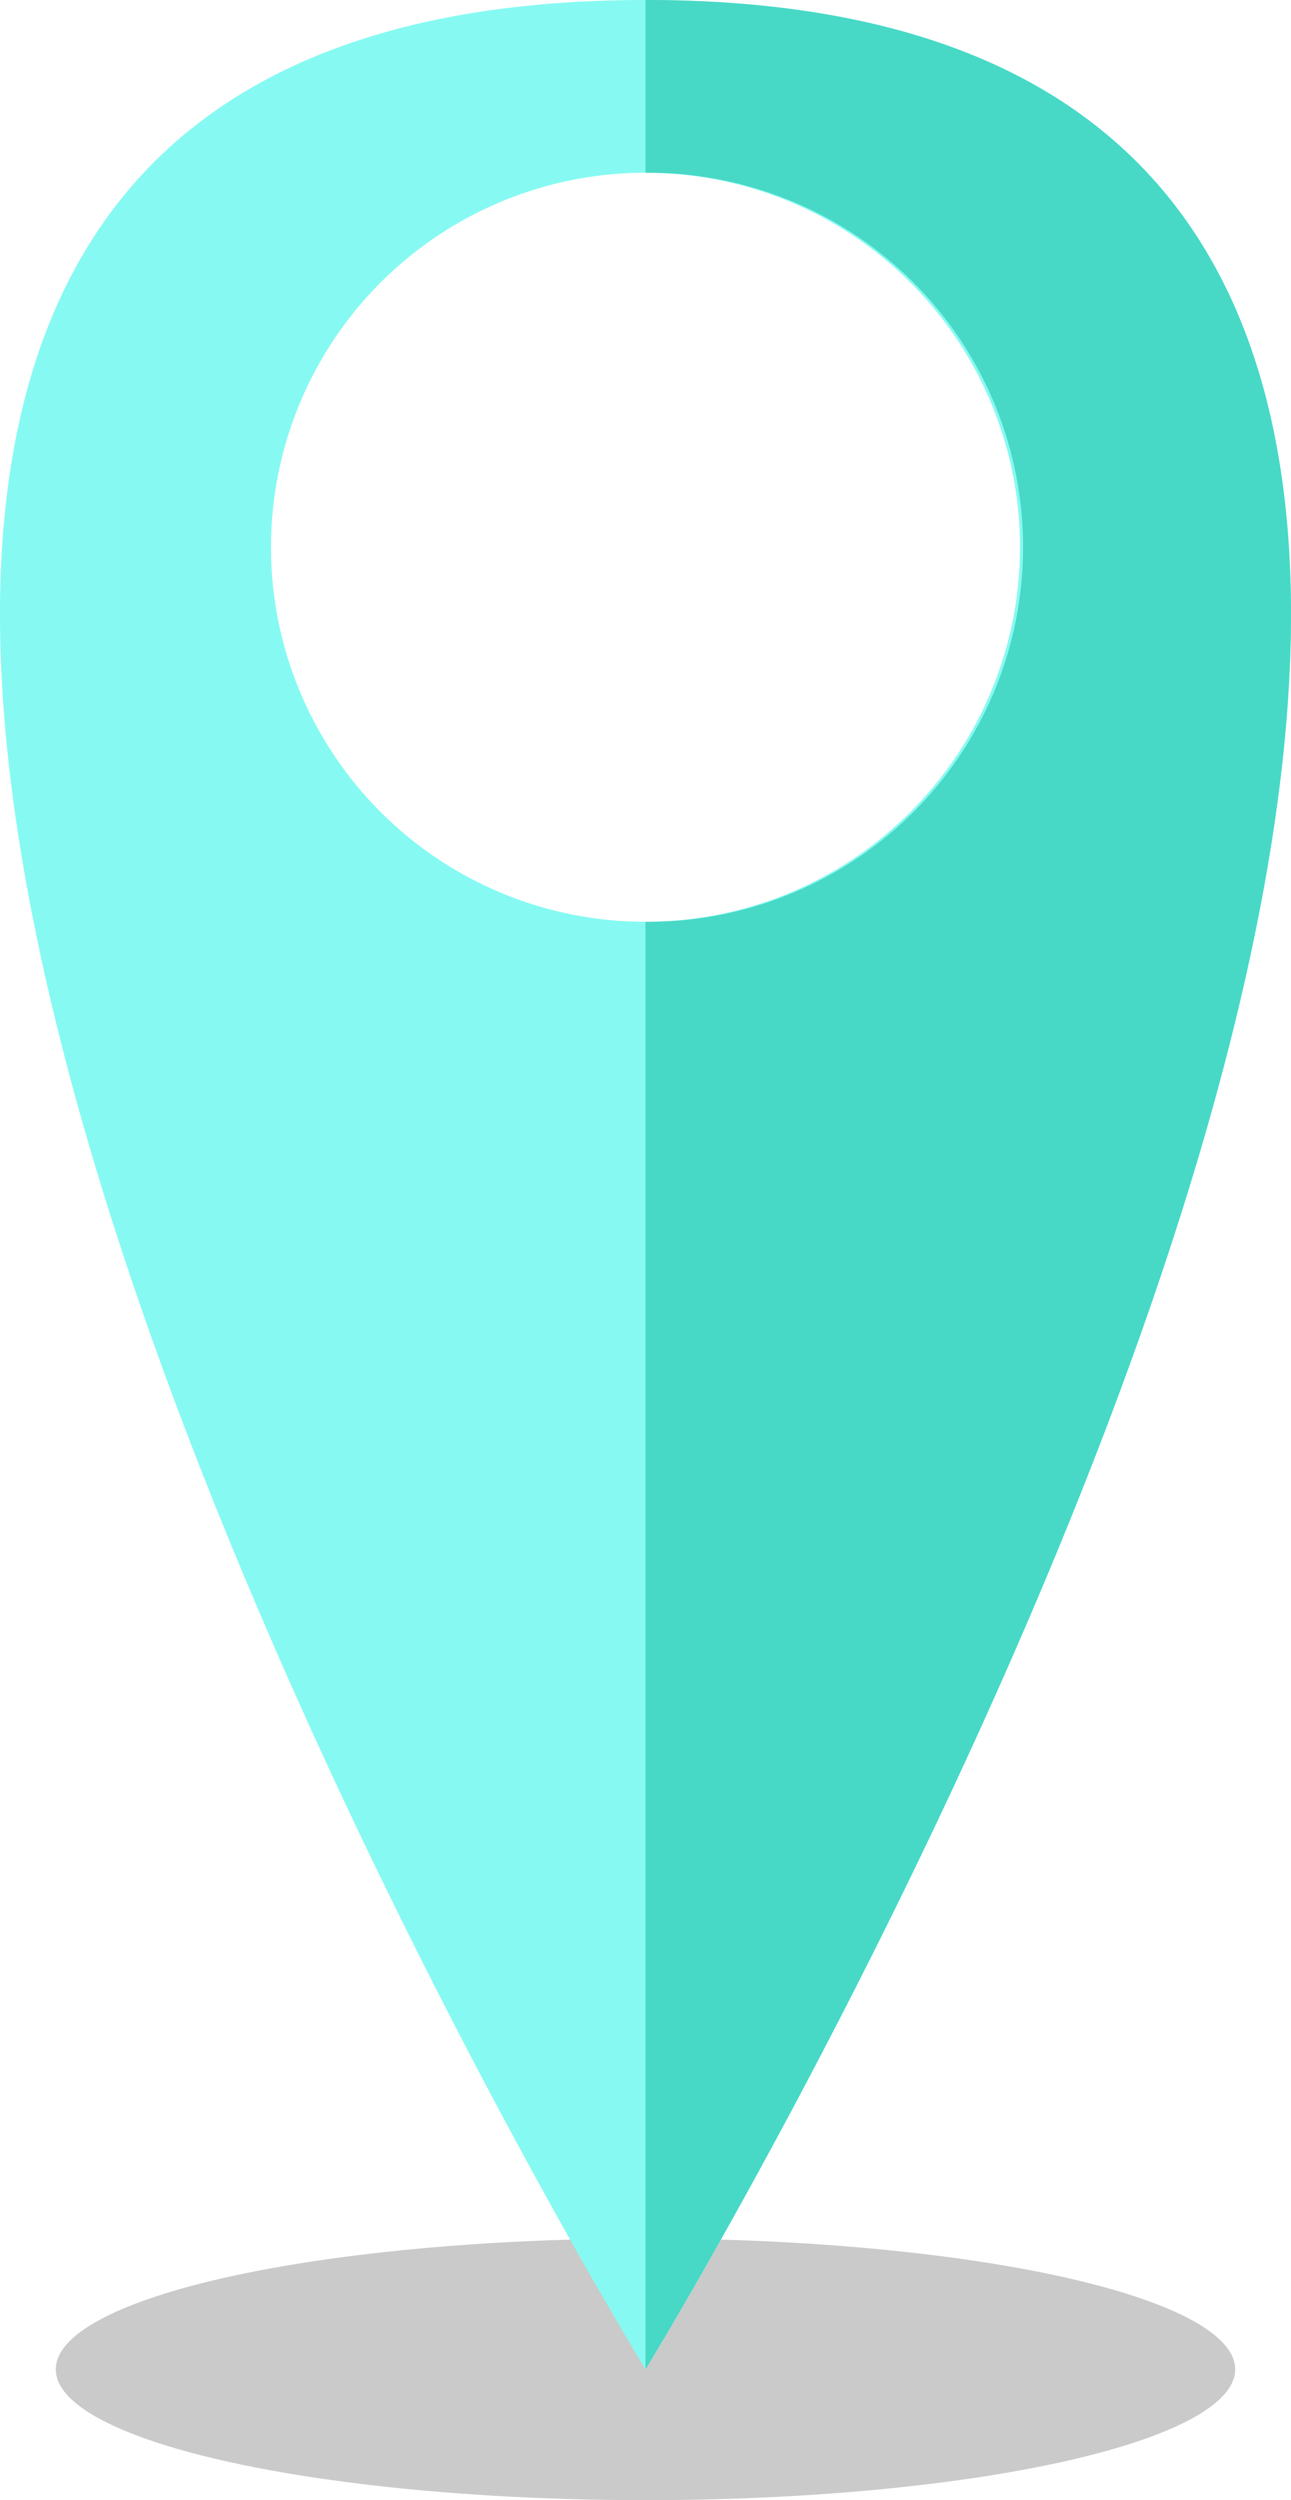 <svg id="Layer_1" data-name="Layer 1" xmlns="http://www.w3.org/2000/svg" viewBox="0 0 507.61 983"><defs><style>.cls-1{opacity:0.21;}.cls-2{fill:#86faf2;}.cls-3{fill:#48d8c6;}</style></defs><title>86faf2</title><g id="_86faf2" data-name="86faf2"><ellipse class="cls-1" cx="253.8" cy="931.57" rx="231.87" ry="51.43"/><path class="cls-2" d="M375,8c-571.06,0,0,931.57,0,931.57S946.06,8,375,8Zm0,362.42A147.25,147.25,0,1,1,522.25,223.18,147.25,147.25,0,0,1,375,370.42Z" transform="translate(-121.2 -8)"/><path class="cls-3" d="M375,939.57V370.42a147.25,147.25,0,1,0,0-294.49V8C946.06,8,375,939.57,375,939.57Z" transform="translate(-121.2 -8)"/></g></svg>